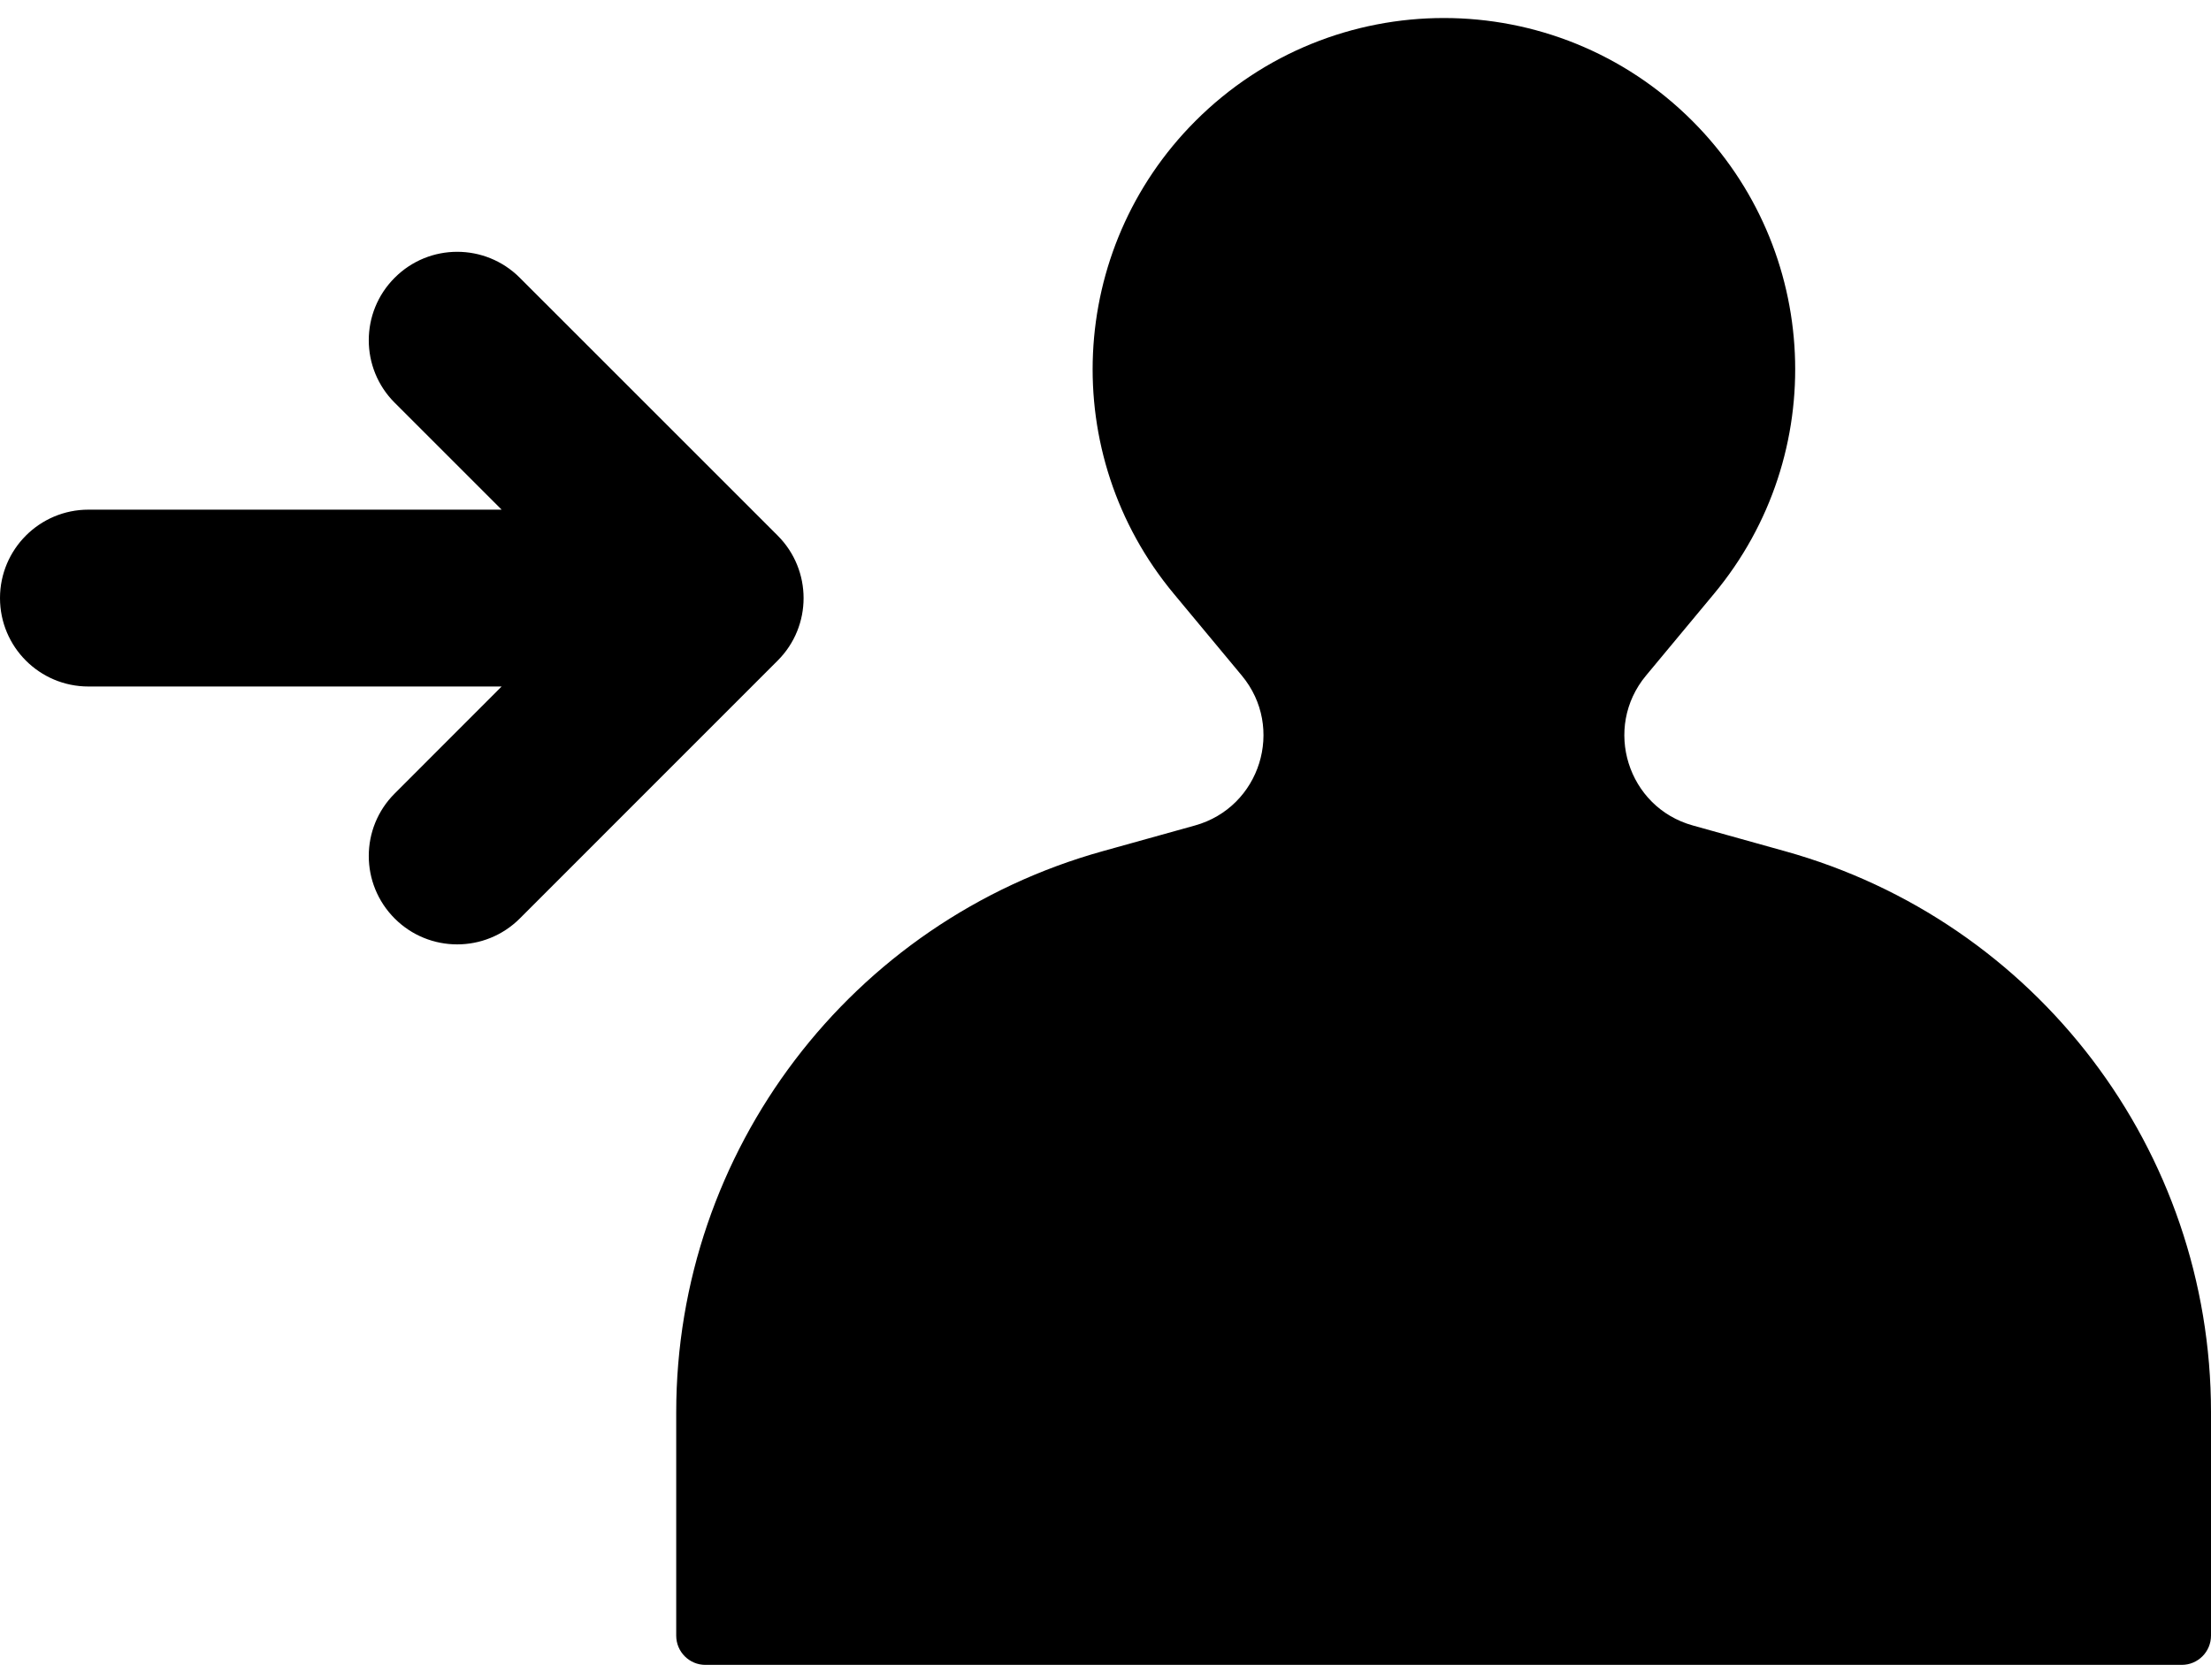 <svg width="25" height="19" viewBox="0 0 25 19" fill="none" xmlns="http://www.w3.org/2000/svg">
<path fill-rule="evenodd" clip-rule="evenodd" d="M19.38 6.716L18.612 7.64C18.121 8.23 18.402 9.131 19.142 9.336L20.181 9.626C23.029 10.418 25 13.012 25 15.969V18.498C25 18.681 24.852 18.829 24.669 18.829H7.976C7.794 18.829 7.646 18.681 7.646 18.498V15.974C7.646 13.015 9.619 10.419 12.47 9.626L13.511 9.336C14.251 9.13 14.532 8.23 14.041 7.64L13.273 6.716C11.961 5.139 12.066 2.822 13.515 1.37C15.067 -0.185 17.586 -0.185 19.138 1.37C20.587 2.822 20.692 5.139 19.38 6.716ZM4.463 10.388C4.072 9.997 4.072 9.364 4.463 8.974L5.672 7.764H1C0.448 7.764 0 7.317 0 6.764C0 6.212 0.448 5.764 1 5.764H5.672L4.463 4.555C4.072 4.165 4.072 3.531 4.463 3.141C4.853 2.75 5.486 2.75 5.877 3.141L8.793 6.057C9.184 6.448 9.184 7.081 8.793 7.471L5.877 10.388C5.486 10.778 4.853 10.778 4.463 10.388Z" fill="black"/>
</svg>
